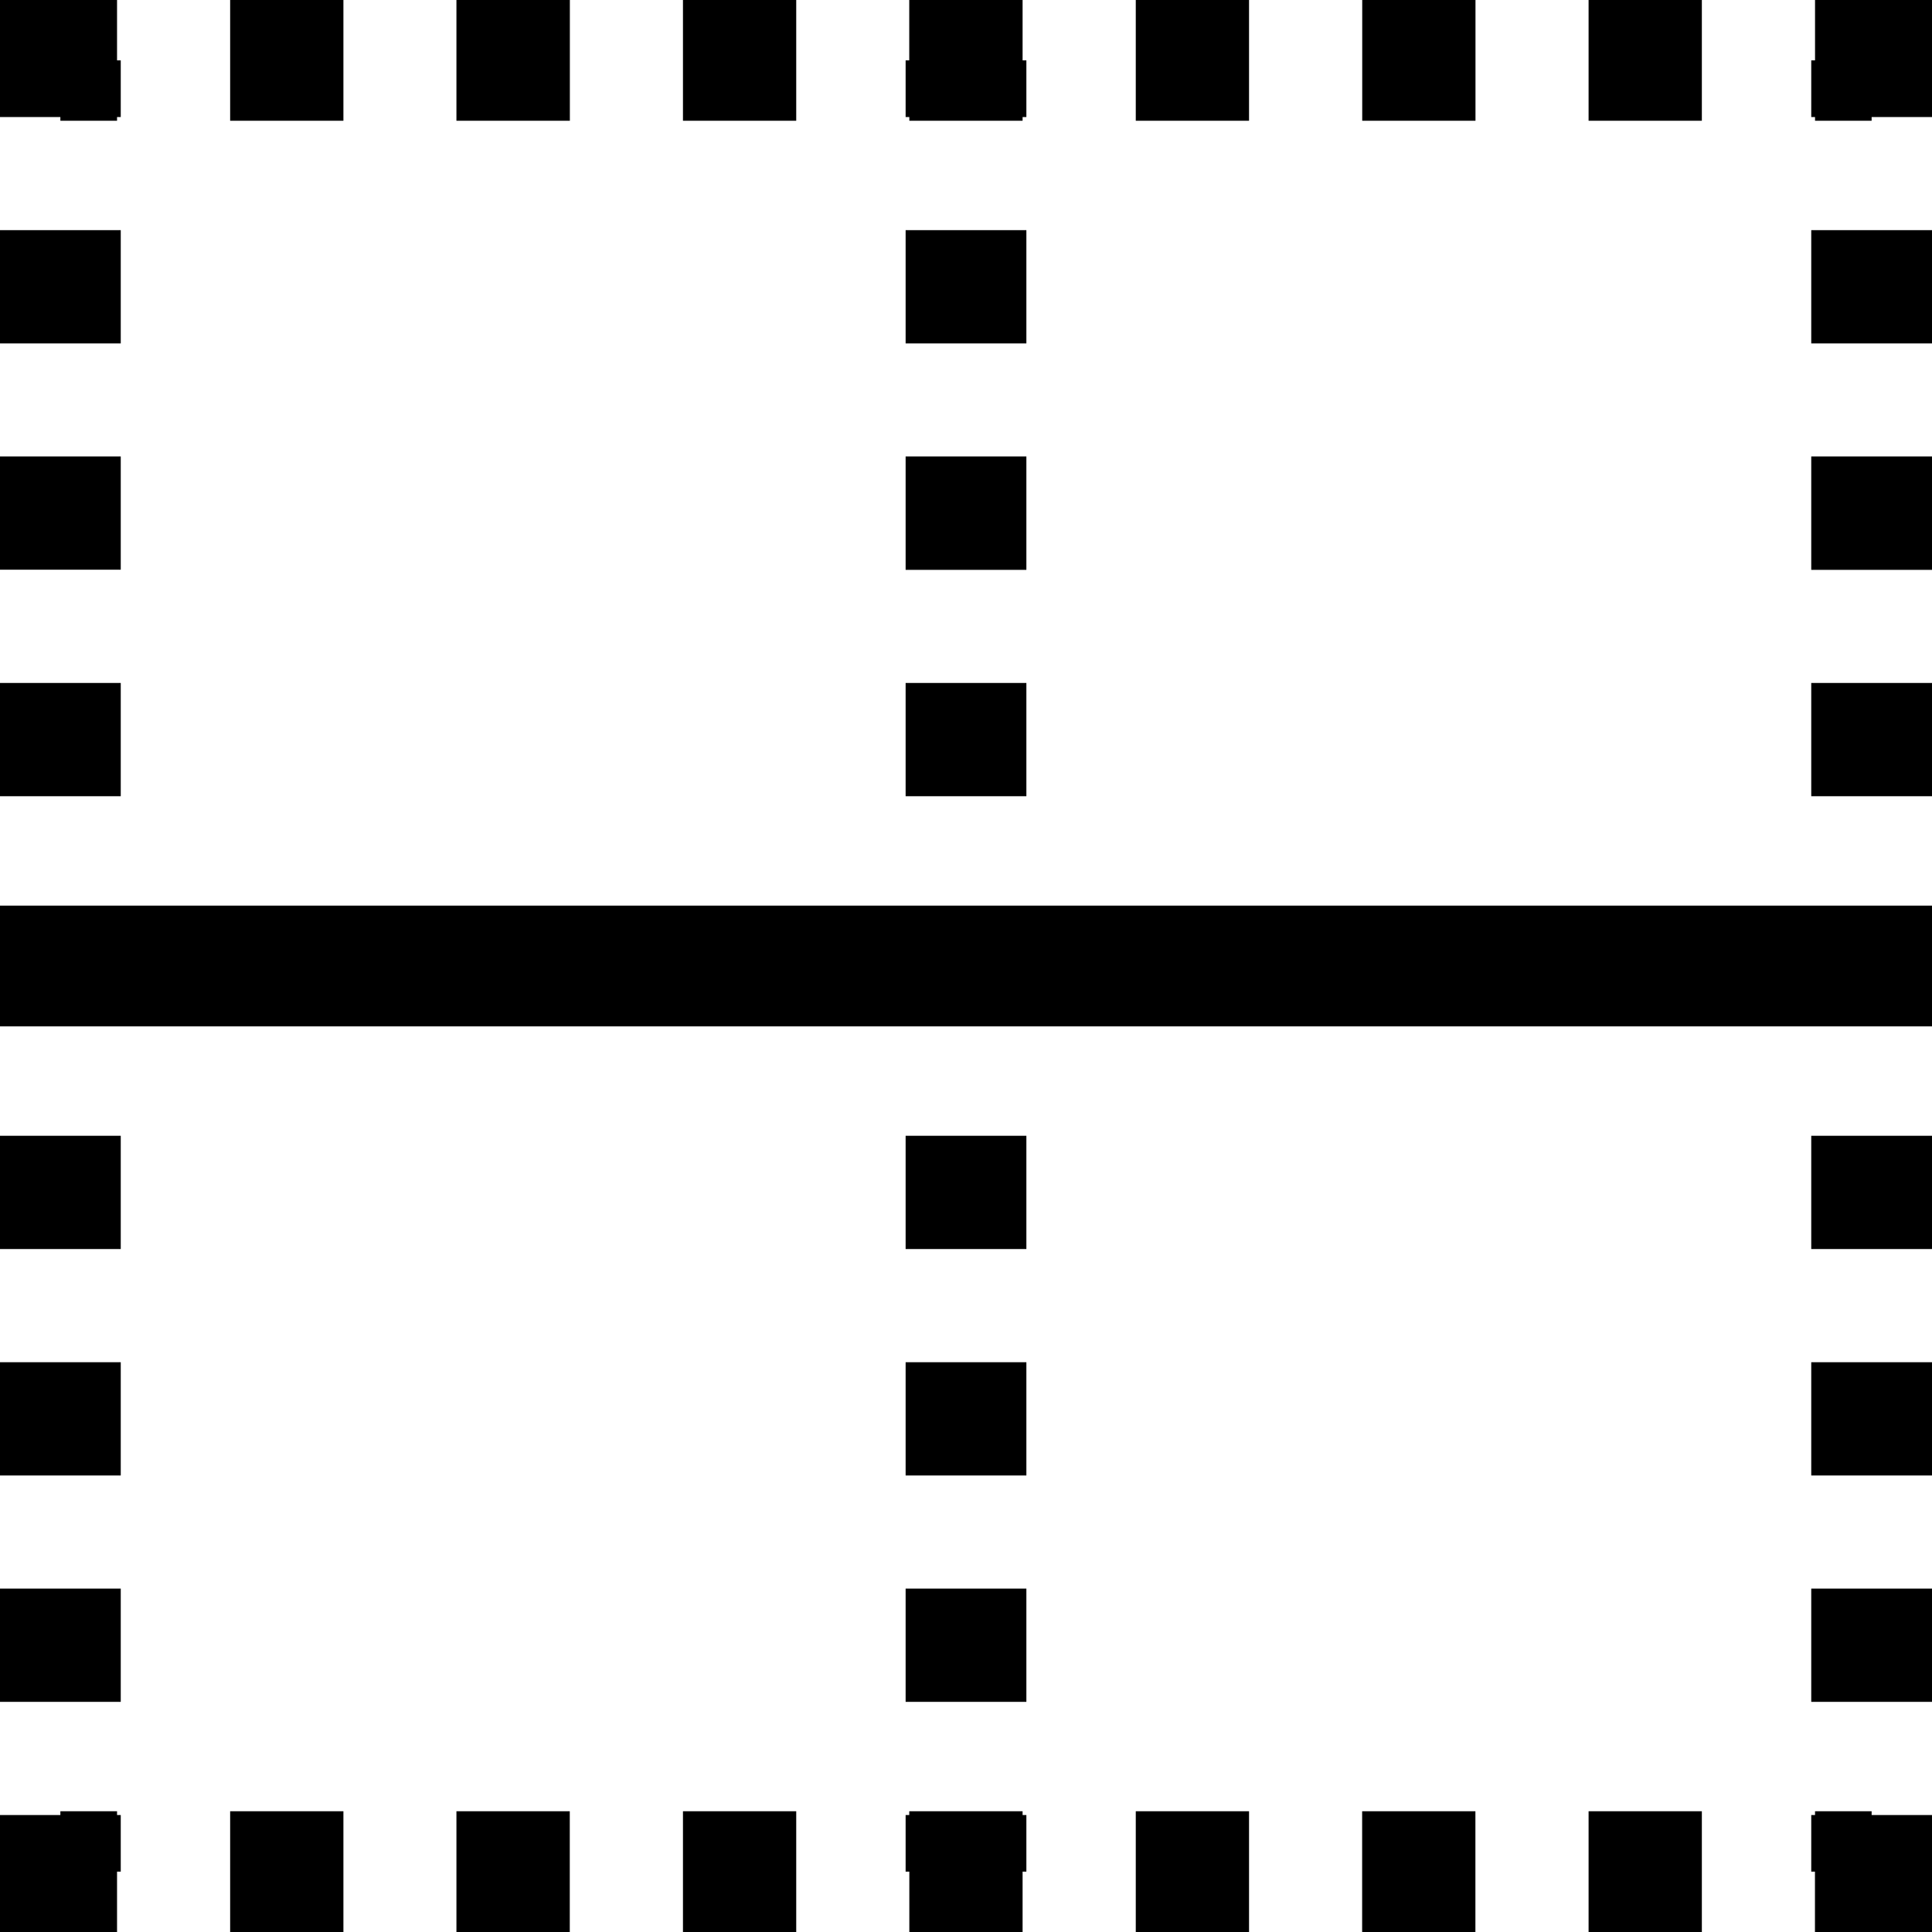 ﻿<?xml version="1.0" encoding="utf-8"?>
<svg version="1.1" xmlns:xlink="http://www.w3.org/1999/xlink" width="24px" height="24px" xmlns="http://www.w3.org/2000/svg">
  <defs>
    <pattern id="BGPattern" patternUnits="userSpaceOnUse" alignment="0 0" imageRepeat="None" />
    <mask fill="white" id="Clip4873">
      <path d="M 1.454 0.75  L 1.454 0  L 0 0  L 0 1.454  L 0.75 1.454  L 0.75 1.5  L 1.454 1.5  L 1.454 1.454  L 1.5 1.454  L 1.5 0.75  L 1.454 0.75  Z M 2.859 0  L 2.859 1.5  L 4.266 1.5  L 4.266 0  L 2.859 0  Z M 5.67 1.5  L 5.671 1.5  L 7.079 1.5  L 7.079 0  L 5.67 0  L 5.67 1.5  Z M 8.484 0  L 8.484 1.5  L 9.891 1.5  L 9.891 0  L 8.484 0  Z M 11.25 1.454  L 11.296 1.454  L 11.296 1.5  L 12.703 1.5  L 12.703 1.454  L 12.75 1.454  L 12.75 0.75  L 12.703 0.75  L 12.703 0  L 11.295 0  L 11.295 0.75  L 11.25 0.75  L 11.25 1.454  Z M 14.109 0  L 14.109 1.5  L 15.516 1.5  L 15.516 0  L 14.109 0  Z M 16.922 0  L 16.922 1.5  L 18.329 1.5  L 18.329 0  L 16.922 0  Z M 19.734 0  L 19.734 1.5  L 21.141 1.5  L 21.141 0  L 19.734 0  Z M 22.547 1.454  L 22.547 1.5  L 23.25 1.5  L 23.25 1.454  L 24 1.454  L 24 0  L 22.547 0  L 22.547 0.75  L 22.5 0.75  L 22.5 1.454  L 22.547 1.454  Z M 0 4.266  L 1.5 4.266  L 1.5 2.859  L 0 2.859  L 0 4.266  Z M 12.75 2.859  L 11.25 2.859  L 11.25 4.266  L 12.75 4.266  L 12.75 2.859  Z M 24 2.859  L 22.5 2.859  L 22.5 4.266  L 24 4.266  L 24 2.859  Z M 1.5 7.077  L 1.5 7.079  L 1.5 5.67  L 0 5.67  L 0 7.077  L 1.5 7.077  Z M 11.25 5.67  L 11.25 5.672  L 11.25 7.079  L 12.75 7.079  L 12.75 5.67  L 11.25 5.67  Z M 22.5 5.67  L 22.5 5.672  L 22.5 7.079  L 24 7.079  L 24 5.67  L 22.5 5.67  Z M 0 9.891  L 1.5 9.891  L 1.5 8.484  L 0 8.484  L 0 9.891  Z M 12.75 8.484  L 11.25 8.484  L 11.25 9.891  L 12.75 9.891  L 12.75 8.484  Z M 24 8.484  L 22.5 8.484  L 22.5 9.891  L 24 9.891  L 24 8.484  Z M 24 12.75  L 0 12.75  L 0 11.25  L 24 11.25  L 24 12.75  Z M 1.5 14.109  L 0 14.109  L 0 15.516  L 1.5 15.516  L 1.5 14.109  Z M 12.75 14.109  L 11.25 14.109  L 11.25 15.516  L 12.75 15.516  L 12.75 14.109  Z M 22.5 15.516  L 24 15.516  L 24 14.109  L 22.5 14.109  L 22.5 15.516  Z M 1.5 16.922  L 0 16.922  L 0 18.329  L 1.5 18.329  L 1.5 16.922  Z M 12.75 16.922  L 11.25 16.922  L 11.25 18.329  L 12.75 18.329  L 12.75 16.922  Z M 22.5 18.329  L 24 18.329  L 24 16.922  L 22.5 16.922  L 22.5 18.329  Z M 1.5 19.734  L 0 19.734  L 0 21.141  L 1.5 21.141  L 1.5 19.734  Z M 12.75 19.734  L 11.25 19.734  L 11.25 21.141  L 12.75 21.141  L 12.75 19.734  Z M 22.5 21.141  L 24 21.141  L 24 19.734  L 22.5 19.734  L 22.5 21.141  Z M 0 22.547  L 0 24  L 1.454 24  L 1.454 23.25  L 1.5 23.25  L 1.5 22.547  L 1.454 22.547  L 1.454 22.5  L 0.75 22.5  L 0.75 22.547  L 0 22.547  Z M 2.859 22.5  L 2.859 24  L 4.266 24  L 4.266 22.5  L 2.859 22.5  Z M 5.67 24  L 5.671 24  L 7.078 24  L 7.078 22.5  L 5.67 22.5  L 5.67 24  Z M 8.484 22.5  L 8.484 24  L 9.891 24  L 9.891 22.5  L 8.484 22.5  Z M 11.25 23.25  L 11.296 23.25  L 11.296 24  L 12.703 24  L 12.703 23.25  L 12.75 23.25  L 12.75 22.547  L 12.703 22.547  L 12.703 22.5  L 11.295 22.5  L 11.295 22.547  L 11.25 22.547  L 11.25 23.25  Z M 14.109 22.5  L 14.109 24  L 15.516 24  L 15.516 22.5  L 14.109 22.5  Z M 16.921 22.5  L 16.921 24  L 18.328 24  L 18.328 22.5  L 16.921 22.5  Z M 19.734 22.5  L 19.734 24  L 21.141 24  L 21.141 22.5  L 19.734 22.5  Z M 22.5 23.25  L 22.546 23.25  L 22.546 24  L 24 24  L 24 22.547  L 23.25 22.547  L 23.25 22.5  L 22.547 22.5  L 22.547 22.547  L 22.5 22.547  L 22.5 23.25  Z " fill-rule="evenodd" />
    </mask>
  </defs>
  <g>
    <path d="M 1.454 0.75  L 1.454 0  L 0 0  L 0 1.454  L 0.75 1.454  L 0.75 1.5  L 1.454 1.5  L 1.454 1.454  L 1.5 1.454  L 1.5 0.75  L 1.454 0.75  Z M 2.859 0  L 2.859 1.5  L 4.266 1.5  L 4.266 0  L 2.859 0  Z M 5.67 1.5  L 5.671 1.5  L 7.079 1.5  L 7.079 0  L 5.67 0  L 5.67 1.5  Z M 8.484 0  L 8.484 1.5  L 9.891 1.5  L 9.891 0  L 8.484 0  Z M 11.25 1.454  L 11.296 1.454  L 11.296 1.5  L 12.703 1.5  L 12.703 1.454  L 12.75 1.454  L 12.75 0.75  L 12.703 0.75  L 12.703 0  L 11.295 0  L 11.295 0.75  L 11.25 0.75  L 11.25 1.454  Z M 14.109 0  L 14.109 1.5  L 15.516 1.5  L 15.516 0  L 14.109 0  Z M 16.922 0  L 16.922 1.5  L 18.329 1.5  L 18.329 0  L 16.922 0  Z M 19.734 0  L 19.734 1.5  L 21.141 1.5  L 21.141 0  L 19.734 0  Z M 22.547 1.454  L 22.547 1.5  L 23.25 1.5  L 23.25 1.454  L 24 1.454  L 24 0  L 22.547 0  L 22.547 0.75  L 22.5 0.75  L 22.5 1.454  L 22.547 1.454  Z M 0 4.266  L 1.5 4.266  L 1.5 2.859  L 0 2.859  L 0 4.266  Z M 12.75 2.859  L 11.25 2.859  L 11.25 4.266  L 12.75 4.266  L 12.75 2.859  Z M 24 2.859  L 22.5 2.859  L 22.5 4.266  L 24 4.266  L 24 2.859  Z M 1.5 7.077  L 1.5 7.079  L 1.5 5.67  L 0 5.67  L 0 7.077  L 1.5 7.077  Z M 11.25 5.67  L 11.25 5.672  L 11.25 7.079  L 12.75 7.079  L 12.75 5.67  L 11.25 5.67  Z M 22.5 5.67  L 22.5 5.672  L 22.5 7.079  L 24 7.079  L 24 5.67  L 22.5 5.67  Z M 0 9.891  L 1.5 9.891  L 1.5 8.484  L 0 8.484  L 0 9.891  Z M 12.75 8.484  L 11.25 8.484  L 11.25 9.891  L 12.75 9.891  L 12.75 8.484  Z M 24 8.484  L 22.5 8.484  L 22.5 9.891  L 24 9.891  L 24 8.484  Z M 24 12.75  L 0 12.75  L 0 11.25  L 24 11.25  L 24 12.75  Z M 1.5 14.109  L 0 14.109  L 0 15.516  L 1.5 15.516  L 1.5 14.109  Z M 12.75 14.109  L 11.25 14.109  L 11.25 15.516  L 12.75 15.516  L 12.75 14.109  Z M 22.5 15.516  L 24 15.516  L 24 14.109  L 22.5 14.109  L 22.5 15.516  Z M 1.5 16.922  L 0 16.922  L 0 18.329  L 1.5 18.329  L 1.5 16.922  Z M 12.75 16.922  L 11.25 16.922  L 11.25 18.329  L 12.75 18.329  L 12.75 16.922  Z M 22.5 18.329  L 24 18.329  L 24 16.922  L 22.5 16.922  L 22.5 18.329  Z M 1.5 19.734  L 0 19.734  L 0 21.141  L 1.5 21.141  L 1.5 19.734  Z M 12.75 19.734  L 11.25 19.734  L 11.25 21.141  L 12.75 21.141  L 12.75 19.734  Z M 22.5 21.141  L 24 21.141  L 24 19.734  L 22.5 19.734  L 22.5 21.141  Z M 0 22.547  L 0 24  L 1.454 24  L 1.454 23.25  L 1.5 23.25  L 1.5 22.547  L 1.454 22.547  L 1.454 22.5  L 0.75 22.5  L 0.75 22.547  L 0 22.547  Z M 2.859 22.5  L 2.859 24  L 4.266 24  L 4.266 22.5  L 2.859 22.5  Z M 5.67 24  L 5.671 24  L 7.078 24  L 7.078 22.5  L 5.67 22.5  L 5.67 24  Z M 8.484 22.5  L 8.484 24  L 9.891 24  L 9.891 22.5  L 8.484 22.5  Z M 11.25 23.25  L 11.296 23.25  L 11.296 24  L 12.703 24  L 12.703 23.25  L 12.75 23.25  L 12.75 22.547  L 12.703 22.547  L 12.703 22.5  L 11.295 22.5  L 11.295 22.547  L 11.25 22.547  L 11.25 23.25  Z M 14.109 22.5  L 14.109 24  L 15.516 24  L 15.516 22.5  L 14.109 22.5  Z M 16.921 22.5  L 16.921 24  L 18.328 24  L 18.328 22.5  L 16.921 22.5  Z M 19.734 22.5  L 19.734 24  L 21.141 24  L 21.141 22.5  L 19.734 22.5  Z M 22.5 23.25  L 22.546 23.25  L 22.546 24  L 24 24  L 24 22.547  L 23.25 22.547  L 23.25 22.5  L 22.547 22.5  L 22.547 22.547  L 22.5 22.547  L 22.5 23.25  Z " fill-rule="nonzero" fill="rgba(0, 0, 0, 1)" stroke="none" class="fill" />
    <path d="M 1.454 0.75  L 1.454 0  L 0 0  L 0 1.454  L 0.75 1.454  L 0.75 1.5  L 1.454 1.5  L 1.454 1.454  L 1.5 1.454  L 1.5 0.75  L 1.454 0.75  Z " stroke-width="0" stroke-dasharray="0" stroke="rgba(255, 255, 255, 0)" fill="none" class="stroke" mask="url(#Clip4873)" />
    <path d="M 2.859 0  L 2.859 1.5  L 4.266 1.5  L 4.266 0  L 2.859 0  Z " stroke-width="0" stroke-dasharray="0" stroke="rgba(255, 255, 255, 0)" fill="none" class="stroke" mask="url(#Clip4873)" />
    <path d="M 5.67 1.5  L 5.671 1.5  L 7.079 1.5  L 7.079 0  L 5.67 0  L 5.67 1.5  Z " stroke-width="0" stroke-dasharray="0" stroke="rgba(255, 255, 255, 0)" fill="none" class="stroke" mask="url(#Clip4873)" />
    <path d="M 8.484 0  L 8.484 1.5  L 9.891 1.5  L 9.891 0  L 8.484 0  Z " stroke-width="0" stroke-dasharray="0" stroke="rgba(255, 255, 255, 0)" fill="none" class="stroke" mask="url(#Clip4873)" />
    <path d="M 11.25 1.454  L 11.296 1.454  L 11.296 1.5  L 12.703 1.5  L 12.703 1.454  L 12.75 1.454  L 12.75 0.75  L 12.703 0.75  L 12.703 0  L 11.295 0  L 11.295 0.75  L 11.25 0.75  L 11.25 1.454  Z " stroke-width="0" stroke-dasharray="0" stroke="rgba(255, 255, 255, 0)" fill="none" class="stroke" mask="url(#Clip4873)" />
    <path d="M 14.109 0  L 14.109 1.5  L 15.516 1.5  L 15.516 0  L 14.109 0  Z " stroke-width="0" stroke-dasharray="0" stroke="rgba(255, 255, 255, 0)" fill="none" class="stroke" mask="url(#Clip4873)" />
    <path d="M 16.922 0  L 16.922 1.5  L 18.329 1.5  L 18.329 0  L 16.922 0  Z " stroke-width="0" stroke-dasharray="0" stroke="rgba(255, 255, 255, 0)" fill="none" class="stroke" mask="url(#Clip4873)" />
    <path d="M 19.734 0  L 19.734 1.5  L 21.141 1.5  L 21.141 0  L 19.734 0  Z " stroke-width="0" stroke-dasharray="0" stroke="rgba(255, 255, 255, 0)" fill="none" class="stroke" mask="url(#Clip4873)" />
    <path d="M 22.547 1.454  L 22.547 1.5  L 23.25 1.5  L 23.25 1.454  L 24 1.454  L 24 0  L 22.547 0  L 22.547 0.75  L 22.5 0.75  L 22.5 1.454  L 22.547 1.454  Z " stroke-width="0" stroke-dasharray="0" stroke="rgba(255, 255, 255, 0)" fill="none" class="stroke" mask="url(#Clip4873)" />
    <path d="M 0 4.266  L 1.5 4.266  L 1.5 2.859  L 0 2.859  L 0 4.266  Z " stroke-width="0" stroke-dasharray="0" stroke="rgba(255, 255, 255, 0)" fill="none" class="stroke" mask="url(#Clip4873)" />
    <path d="M 12.75 2.859  L 11.25 2.859  L 11.25 4.266  L 12.75 4.266  L 12.75 2.859  Z " stroke-width="0" stroke-dasharray="0" stroke="rgba(255, 255, 255, 0)" fill="none" class="stroke" mask="url(#Clip4873)" />
    <path d="M 24 2.859  L 22.5 2.859  L 22.5 4.266  L 24 4.266  L 24 2.859  Z " stroke-width="0" stroke-dasharray="0" stroke="rgba(255, 255, 255, 0)" fill="none" class="stroke" mask="url(#Clip4873)" />
    <path d="M 1.5 7.077  L 1.5 7.079  L 1.5 5.67  L 0 5.67  L 0 7.077  L 1.5 7.077  Z " stroke-width="0" stroke-dasharray="0" stroke="rgba(255, 255, 255, 0)" fill="none" class="stroke" mask="url(#Clip4873)" />
    <path d="M 11.25 5.67  L 11.25 5.672  L 11.25 7.079  L 12.75 7.079  L 12.75 5.67  L 11.25 5.67  Z " stroke-width="0" stroke-dasharray="0" stroke="rgba(255, 255, 255, 0)" fill="none" class="stroke" mask="url(#Clip4873)" />
    <path d="M 22.5 5.67  L 22.5 5.672  L 22.5 7.079  L 24 7.079  L 24 5.67  L 22.5 5.67  Z " stroke-width="0" stroke-dasharray="0" stroke="rgba(255, 255, 255, 0)" fill="none" class="stroke" mask="url(#Clip4873)" />
    <path d="M 0 9.891  L 1.5 9.891  L 1.5 8.484  L 0 8.484  L 0 9.891  Z " stroke-width="0" stroke-dasharray="0" stroke="rgba(255, 255, 255, 0)" fill="none" class="stroke" mask="url(#Clip4873)" />
    <path d="M 12.75 8.484  L 11.25 8.484  L 11.25 9.891  L 12.75 9.891  L 12.75 8.484  Z " stroke-width="0" stroke-dasharray="0" stroke="rgba(255, 255, 255, 0)" fill="none" class="stroke" mask="url(#Clip4873)" />
    <path d="M 24 8.484  L 22.5 8.484  L 22.5 9.891  L 24 9.891  L 24 8.484  Z " stroke-width="0" stroke-dasharray="0" stroke="rgba(255, 255, 255, 0)" fill="none" class="stroke" mask="url(#Clip4873)" />
    <path d="M 24 12.75  L 0 12.75  L 0 11.25  L 24 11.25  L 24 12.75  Z " stroke-width="0" stroke-dasharray="0" stroke="rgba(255, 255, 255, 0)" fill="none" class="stroke" mask="url(#Clip4873)" />
    <path d="M 1.5 14.109  L 0 14.109  L 0 15.516  L 1.5 15.516  L 1.5 14.109  Z " stroke-width="0" stroke-dasharray="0" stroke="rgba(255, 255, 255, 0)" fill="none" class="stroke" mask="url(#Clip4873)" />
    <path d="M 12.75 14.109  L 11.25 14.109  L 11.25 15.516  L 12.75 15.516  L 12.75 14.109  Z " stroke-width="0" stroke-dasharray="0" stroke="rgba(255, 255, 255, 0)" fill="none" class="stroke" mask="url(#Clip4873)" />
    <path d="M 22.5 15.516  L 24 15.516  L 24 14.109  L 22.5 14.109  L 22.5 15.516  Z " stroke-width="0" stroke-dasharray="0" stroke="rgba(255, 255, 255, 0)" fill="none" class="stroke" mask="url(#Clip4873)" />
    <path d="M 1.5 16.922  L 0 16.922  L 0 18.329  L 1.5 18.329  L 1.5 16.922  Z " stroke-width="0" stroke-dasharray="0" stroke="rgba(255, 255, 255, 0)" fill="none" class="stroke" mask="url(#Clip4873)" />
    <path d="M 12.75 16.922  L 11.25 16.922  L 11.25 18.329  L 12.75 18.329  L 12.75 16.922  Z " stroke-width="0" stroke-dasharray="0" stroke="rgba(255, 255, 255, 0)" fill="none" class="stroke" mask="url(#Clip4873)" />
    <path d="M 22.5 18.329  L 24 18.329  L 24 16.922  L 22.5 16.922  L 22.5 18.329  Z " stroke-width="0" stroke-dasharray="0" stroke="rgba(255, 255, 255, 0)" fill="none" class="stroke" mask="url(#Clip4873)" />
    <path d="M 1.5 19.734  L 0 19.734  L 0 21.141  L 1.5 21.141  L 1.5 19.734  Z " stroke-width="0" stroke-dasharray="0" stroke="rgba(255, 255, 255, 0)" fill="none" class="stroke" mask="url(#Clip4873)" />
    <path d="M 12.75 19.734  L 11.25 19.734  L 11.25 21.141  L 12.75 21.141  L 12.75 19.734  Z " stroke-width="0" stroke-dasharray="0" stroke="rgba(255, 255, 255, 0)" fill="none" class="stroke" mask="url(#Clip4873)" />
    <path d="M 22.5 21.141  L 24 21.141  L 24 19.734  L 22.5 19.734  L 22.5 21.141  Z " stroke-width="0" stroke-dasharray="0" stroke="rgba(255, 255, 255, 0)" fill="none" class="stroke" mask="url(#Clip4873)" />
    <path d="M 0 22.547  L 0 24  L 1.454 24  L 1.454 23.25  L 1.5 23.25  L 1.5 22.547  L 1.454 22.547  L 1.454 22.5  L 0.75 22.5  L 0.75 22.547  L 0 22.547  Z " stroke-width="0" stroke-dasharray="0" stroke="rgba(255, 255, 255, 0)" fill="none" class="stroke" mask="url(#Clip4873)" />
    <path d="M 2.859 22.5  L 2.859 24  L 4.266 24  L 4.266 22.5  L 2.859 22.5  Z " stroke-width="0" stroke-dasharray="0" stroke="rgba(255, 255, 255, 0)" fill="none" class="stroke" mask="url(#Clip4873)" />
    <path d="M 5.67 24  L 5.671 24  L 7.078 24  L 7.078 22.5  L 5.67 22.5  L 5.67 24  Z " stroke-width="0" stroke-dasharray="0" stroke="rgba(255, 255, 255, 0)" fill="none" class="stroke" mask="url(#Clip4873)" />
    <path d="M 8.484 22.5  L 8.484 24  L 9.891 24  L 9.891 22.5  L 8.484 22.5  Z " stroke-width="0" stroke-dasharray="0" stroke="rgba(255, 255, 255, 0)" fill="none" class="stroke" mask="url(#Clip4873)" />
    <path d="M 11.25 23.25  L 11.296 23.25  L 11.296 24  L 12.703 24  L 12.703 23.25  L 12.75 23.25  L 12.75 22.547  L 12.703 22.547  L 12.703 22.5  L 11.295 22.5  L 11.295 22.547  L 11.25 22.547  L 11.25 23.25  Z " stroke-width="0" stroke-dasharray="0" stroke="rgba(255, 255, 255, 0)" fill="none" class="stroke" mask="url(#Clip4873)" />
    <path d="M 14.109 22.5  L 14.109 24  L 15.516 24  L 15.516 22.5  L 14.109 22.5  Z " stroke-width="0" stroke-dasharray="0" stroke="rgba(255, 255, 255, 0)" fill="none" class="stroke" mask="url(#Clip4873)" />
    <path d="M 16.921 22.5  L 16.921 24  L 18.328 24  L 18.328 22.5  L 16.921 22.5  Z " stroke-width="0" stroke-dasharray="0" stroke="rgba(255, 255, 255, 0)" fill="none" class="stroke" mask="url(#Clip4873)" />
    <path d="M 19.734 22.5  L 19.734 24  L 21.141 24  L 21.141 22.5  L 19.734 22.5  Z " stroke-width="0" stroke-dasharray="0" stroke="rgba(255, 255, 255, 0)" fill="none" class="stroke" mask="url(#Clip4873)" />
    <path d="M 22.5 23.25  L 22.546 23.25  L 22.546 24  L 24 24  L 24 22.547  L 23.25 22.547  L 23.25 22.5  L 22.547 22.5  L 22.547 22.547  L 22.5 22.547  L 22.5 23.25  Z " stroke-width="0" stroke-dasharray="0" stroke="rgba(255, 255, 255, 0)" fill="none" class="stroke" mask="url(#Clip4873)" />
  </g>
</svg>